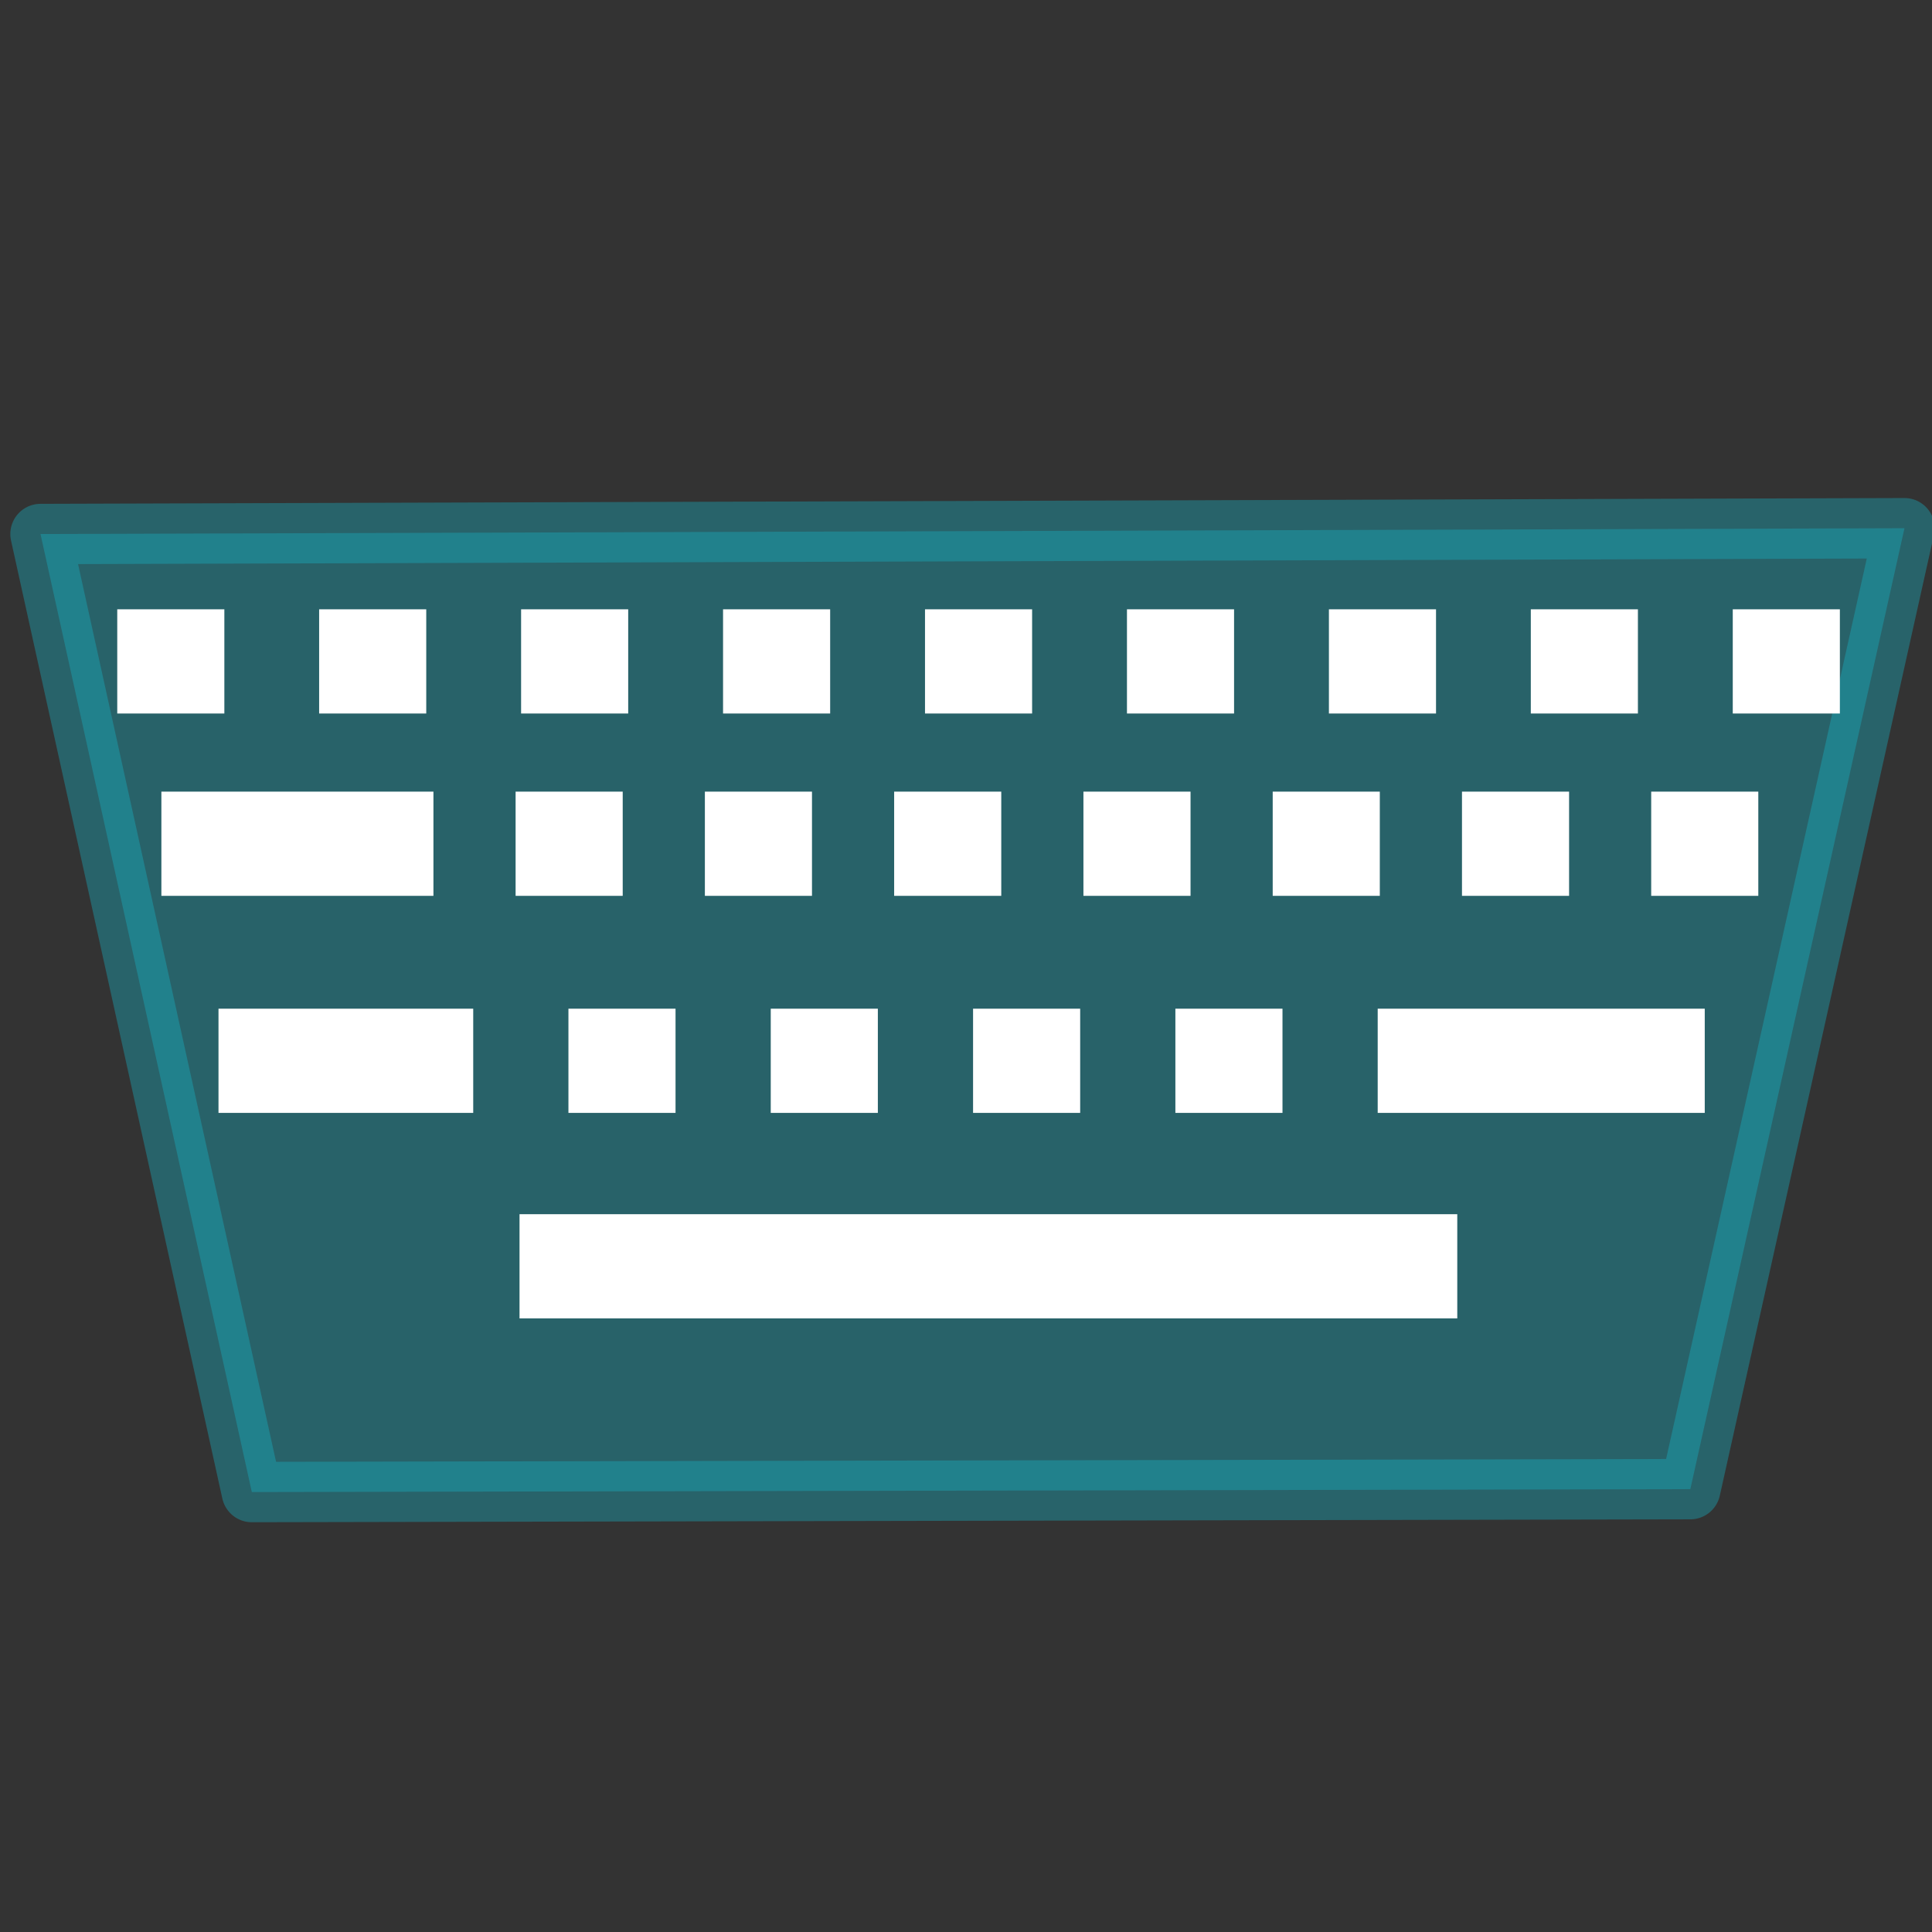 <?xml version="1.0" encoding="UTF-8" standalone="no"?>
<!-- Generator: Adobe Illustrator 24.3.0, SVG Export Plug-In . SVG Version: 6.00 Build 0)  -->

<svg
   xmlns:dc="http://purl.org/dc/elements/1.1/"
   xmlns:cc="http://creativecommons.org/ns#"
   xmlns:rdf="http://www.w3.org/1999/02/22-rdf-syntax-ns#"
   xmlns:svg="http://www.w3.org/2000/svg"
   xmlns="http://www.w3.org/2000/svg"
   xmlns:sodipodi="http://sodipodi.sourceforge.net/DTD/sodipodi-0.dtd"
   xmlns:inkscape="http://www.inkscape.org/namespaces/inkscape"
   version="1.1"
   id="Capa_1"
   x="0px"
   y="0px"
   viewBox="0 0 32 32"
   style="enable-background:new 0 0 32 32;"
   xml:space="preserve"
   sodipodi:docname="no-keyboard.svg"
   inkscape:version="0.92.5 (2060ec1f9f, 2020-04-08)"><rect x="0" y="0" width="32" height="32" fill="#333333" stroke="none"/><defs
   id="defs8116" /><sodipodi:namedview
   pagecolor="#ffffff"
   bordercolor="#666666"
   borderopacity="1"
   objecttolerance="10"
   gridtolerance="10"
   guidetolerance="10"
   inkscape:pageopacity="0"
   inkscape:pageshadow="2"
   inkscape:window-width="1920"
   inkscape:window-height="1025"
   id="namedview8114"
   showgrid="false"
   inkscape:zoom="20.85965"
   inkscape:cx="26.641727"
   inkscape:cy="8.3296891"
   inkscape:window-x="0"
   inkscape:window-y="29"
   inkscape:window-maximized="1"
   inkscape:current-layer="Capa_1" />
<style
   type="text/css"
   id="style8103">
	.st0{fill:#17B5C8;}
	.st1{fill:#11828F;}
	.st2{fill:none;}
	.st3{fill:#A6D100;}
	.st4{fill:#89AB00;}
	.st5{fill:#5F7993;}
	.st6{fill:#405162;}
	.st7{fill:#FFFFFF;}
	.st8{fill:#3A5368;}
</style>

<path
   style="opacity:1;fill:#17b5c8;fill-opacity:0.367;fill-rule:nonzero;stroke:#17b5c8;stroke-width:1;stroke-linecap:round;stroke-linejoin:round;stroke-miterlimit:4;stroke-dasharray:none;stroke-dashoffset:0;stroke-opacity:0.369"
   d="M 0.671,8.845 31.544,8.749 27.997,24.665 4.171,24.713 Z"
   id="rect3388"
   inkscape:connector-curvature="0"
   sodipodi:nodetypes="ccccc" /><rect
   style="opacity:1;fill:#ffffff;fill-opacity:1;fill-rule:nonzero;stroke:none;stroke-width:1;stroke-linecap:round;stroke-linejoin:round;stroke-miterlimit:4;stroke-dasharray:none;stroke-dashoffset:0;stroke-opacity:1"
   id="rect3391"
   width="5.417"
   height="1.726"
   x="22.819"
   y="16.707" /><rect
   style="opacity:1;fill:#ffffff;fill-opacity:1;fill-rule:nonzero;stroke:none;stroke-width:1.693;stroke-linecap:round;stroke-linejoin:round;stroke-miterlimit:4;stroke-dasharray:none;stroke-dashoffset:0;stroke-opacity:1"
   id="rect3391-3"
   width="15.532"
   height="1.726"
   x="8.605"
   y="20.111" /><rect
   style="opacity:1;fill:#ffffff;fill-opacity:1;fill-rule:nonzero;stroke:none;stroke-width:0.572;stroke-linecap:round;stroke-linejoin:round;stroke-miterlimit:4;stroke-dasharray:none;stroke-dashoffset:0;stroke-opacity:1"
   id="rect3391-3-6"
   width="1.774"
   height="1.726"
   x="19.468"
   y="16.707" /><rect
   style="opacity:1;fill:#ffffff;fill-opacity:1;fill-rule:nonzero;stroke:none;stroke-width:0.572;stroke-linecap:round;stroke-linejoin:round;stroke-miterlimit:4;stroke-dasharray:none;stroke-dashoffset:0;stroke-opacity:1"
   id="rect3391-3-6-7"
   width="1.774"
   height="1.726"
   x="16.117"
   y="16.707" /><rect
   style="opacity:1;fill:#ffffff;fill-opacity:1;fill-rule:nonzero;stroke:none;stroke-width:0.572;stroke-linecap:round;stroke-linejoin:round;stroke-miterlimit:4;stroke-dasharray:none;stroke-dashoffset:0;stroke-opacity:1"
   id="rect3391-3-6-5"
   width="1.774"
   height="1.726"
   x="12.766"
   y="16.707" /><rect
   style="opacity:1;fill:#ffffff;fill-opacity:1;fill-rule:nonzero;stroke:none;stroke-width:0.572;stroke-linecap:round;stroke-linejoin:round;stroke-miterlimit:4;stroke-dasharray:none;stroke-dashoffset:0;stroke-opacity:1"
   id="rect3391-3-6-3"
   width="1.774"
   height="1.726"
   x="9.415"
   y="16.707" /><rect
   style="opacity:1;fill:#ffffff;fill-opacity:1;fill-rule:nonzero;stroke:none;stroke-width:0.572;stroke-linecap:round;stroke-linejoin:round;stroke-miterlimit:4;stroke-dasharray:none;stroke-dashoffset:0;stroke-opacity:1"
   id="rect3391-3-6-56"
   width="1.774"
   height="1.726"
   x="-6.831"
   y="36.027" /><rect
   style="opacity:1;fill:#ffffff;fill-opacity:1;fill-rule:nonzero;stroke:none;stroke-width:0.882;stroke-linecap:round;stroke-linejoin:round;stroke-miterlimit:4;stroke-dasharray:none;stroke-dashoffset:0;stroke-opacity:1"
   id="rect3391-2"
   width="4.219"
   height="1.726"
   x="3.619"
   y="16.707" /><rect
   style="opacity:1;fill:#ffffff;fill-opacity:1;fill-rule:nonzero;stroke:none;stroke-width:0.572;stroke-linecap:round;stroke-linejoin:round;stroke-miterlimit:4;stroke-dasharray:none;stroke-dashoffset:0;stroke-opacity:1"
   id="rect3391-3-6-1"
   width="1.774"
   height="1.726"
   x="17.945"
   y="13.112" /><rect
   style="opacity:1;fill:#ffffff;fill-opacity:1;fill-rule:nonzero;stroke:none;stroke-width:0.572;stroke-linecap:round;stroke-linejoin:round;stroke-miterlimit:4;stroke-dasharray:none;stroke-dashoffset:0;stroke-opacity:1"
   id="rect3391-3-6-7-2"
   width="1.774"
   height="1.726"
   x="14.81"
   y="13.112" /><rect
   style="opacity:1;fill:#ffffff;fill-opacity:1;fill-rule:nonzero;stroke:none;stroke-width:0.572;stroke-linecap:round;stroke-linejoin:round;stroke-miterlimit:4;stroke-dasharray:none;stroke-dashoffset:0;stroke-opacity:1"
   id="rect3391-3-6-5-7"
   width="1.774"
   height="1.726"
   x="11.675"
   y="13.112" /><rect
   style="opacity:1;fill:#ffffff;fill-opacity:1;fill-rule:nonzero;stroke:none;stroke-width:0.572;stroke-linecap:round;stroke-linejoin:round;stroke-miterlimit:4;stroke-dasharray:none;stroke-dashoffset:0;stroke-opacity:1"
   id="rect3391-3-6-3-0"
   width="1.774"
   height="1.726"
   x="8.54"
   y="13.112" /><rect
   style="opacity:1;fill:#ffffff;fill-opacity:1;fill-rule:nonzero;stroke:none;stroke-width:0.912;stroke-linecap:round;stroke-linejoin:round;stroke-miterlimit:4;stroke-dasharray:none;stroke-dashoffset:0;stroke-opacity:1"
   id="rect3391-2-9"
   width="4.506"
   height="1.726"
   x="2.673"
   y="13.112" /><rect
   style="opacity:1;fill:#ffffff;fill-opacity:1;fill-rule:nonzero;stroke:none;stroke-width:0.572;stroke-linecap:round;stroke-linejoin:round;stroke-miterlimit:4;stroke-dasharray:none;stroke-dashoffset:0;stroke-opacity:1"
   id="rect3391-3-6-1-3"
   width="1.774"
   height="1.726"
   x="21.08"
   y="13.112" /><rect
   style="opacity:1;fill:#ffffff;fill-opacity:1;fill-rule:nonzero;stroke:none;stroke-width:0.572;stroke-linecap:round;stroke-linejoin:round;stroke-miterlimit:4;stroke-dasharray:none;stroke-dashoffset:0;stroke-opacity:1"
   id="rect3391-3-6-1-6"
   width="1.774"
   height="1.726"
   x="24.215"
   y="13.112" /><rect
   style="opacity:1;fill:#ffffff;fill-opacity:1;fill-rule:nonzero;stroke:none;stroke-width:0.572;stroke-linecap:round;stroke-linejoin:round;stroke-miterlimit:4;stroke-dasharray:none;stroke-dashoffset:0;stroke-opacity:1"
   id="rect3391-3-6-1-0"
   width="1.774"
   height="1.726"
   x="27.349"
   y="13.112" /><rect
   style="opacity:1;fill:#ffffff;fill-opacity:1;fill-rule:nonzero;stroke:none;stroke-width:0.572;stroke-linecap:round;stroke-linejoin:round;stroke-miterlimit:4;stroke-dasharray:none;stroke-dashoffset:0;stroke-opacity:1"
   id="rect3391-3-6-1-62"
   width="1.774"
   height="1.726"
   x="18.666"
   y="10.092" /><rect
   style="opacity:1;fill:#ffffff;fill-opacity:1;fill-rule:nonzero;stroke:none;stroke-width:0.572;stroke-linecap:round;stroke-linejoin:round;stroke-miterlimit:4;stroke-dasharray:none;stroke-dashoffset:0;stroke-opacity:1"
   id="rect3391-3-6-7-2-6"
   width="1.774"
   height="1.726"
   x="15.321"
   y="10.092" /><rect
   style="opacity:1;fill:#ffffff;fill-opacity:1;fill-rule:nonzero;stroke:none;stroke-width:0.572;stroke-linecap:round;stroke-linejoin:round;stroke-miterlimit:4;stroke-dasharray:none;stroke-dashoffset:0;stroke-opacity:1"
   id="rect3391-3-6-5-7-1"
   width="1.774"
   height="1.726"
   x="11.976"
   y="10.092" /><rect
   style="opacity:1;fill:#ffffff;fill-opacity:1;fill-rule:nonzero;stroke:none;stroke-width:0.572;stroke-linecap:round;stroke-linejoin:round;stroke-miterlimit:4;stroke-dasharray:none;stroke-dashoffset:0;stroke-opacity:1"
   id="rect3391-3-6-3-0-8"
   width="1.774"
   height="1.726"
   x="8.631"
   y="10.092" /><rect
   style="opacity:1;fill:#ffffff;fill-opacity:1;fill-rule:nonzero;stroke:none;stroke-width:0.572;stroke-linecap:round;stroke-linejoin:round;stroke-miterlimit:4;stroke-dasharray:none;stroke-dashoffset:0;stroke-opacity:1"
   id="rect3391-3-6-1-3-7"
   width="1.774"
   height="1.726"
   x="22.011"
   y="10.092" /><rect
   style="opacity:1;fill:#ffffff;fill-opacity:1;fill-rule:nonzero;stroke:none;stroke-width:0.572;stroke-linecap:round;stroke-linejoin:round;stroke-miterlimit:4;stroke-dasharray:none;stroke-dashoffset:0;stroke-opacity:1"
   id="rect3391-3-6-1-6-9"
   width="1.774"
   height="1.726"
   x="25.355"
   y="10.092" /><rect
   style="opacity:1;fill:#ffffff;fill-opacity:1;fill-rule:nonzero;stroke:none;stroke-width:0.572;stroke-linecap:round;stroke-linejoin:round;stroke-miterlimit:4;stroke-dasharray:none;stroke-dashoffset:0;stroke-opacity:1"
   id="rect3391-3-6-1-0-2"
   width="1.774"
   height="1.726"
   x="28.7"
   y="10.092" /><rect
   style="opacity:1;fill:#ffffff;fill-opacity:1;fill-rule:nonzero;stroke:none;stroke-width:0.572;stroke-linecap:round;stroke-linejoin:round;stroke-miterlimit:4;stroke-dasharray:none;stroke-dashoffset:0;stroke-opacity:1"
   id="rect3391-3-6-1-6-9-2"
   width="1.774"
   height="1.726"
   x="1.942"
   y="10.092" /><rect
   style="opacity:1;fill:#ffffff;fill-opacity:1;fill-rule:nonzero;stroke:none;stroke-width:0.572;stroke-linecap:round;stroke-linejoin:round;stroke-miterlimit:4;stroke-dasharray:none;stroke-dashoffset:0;stroke-opacity:1"
   id="rect3391-3-6-1-0-2-3"
   width="1.774"
   height="1.726"
   x="5.286"
   y="10.092" /></svg>
